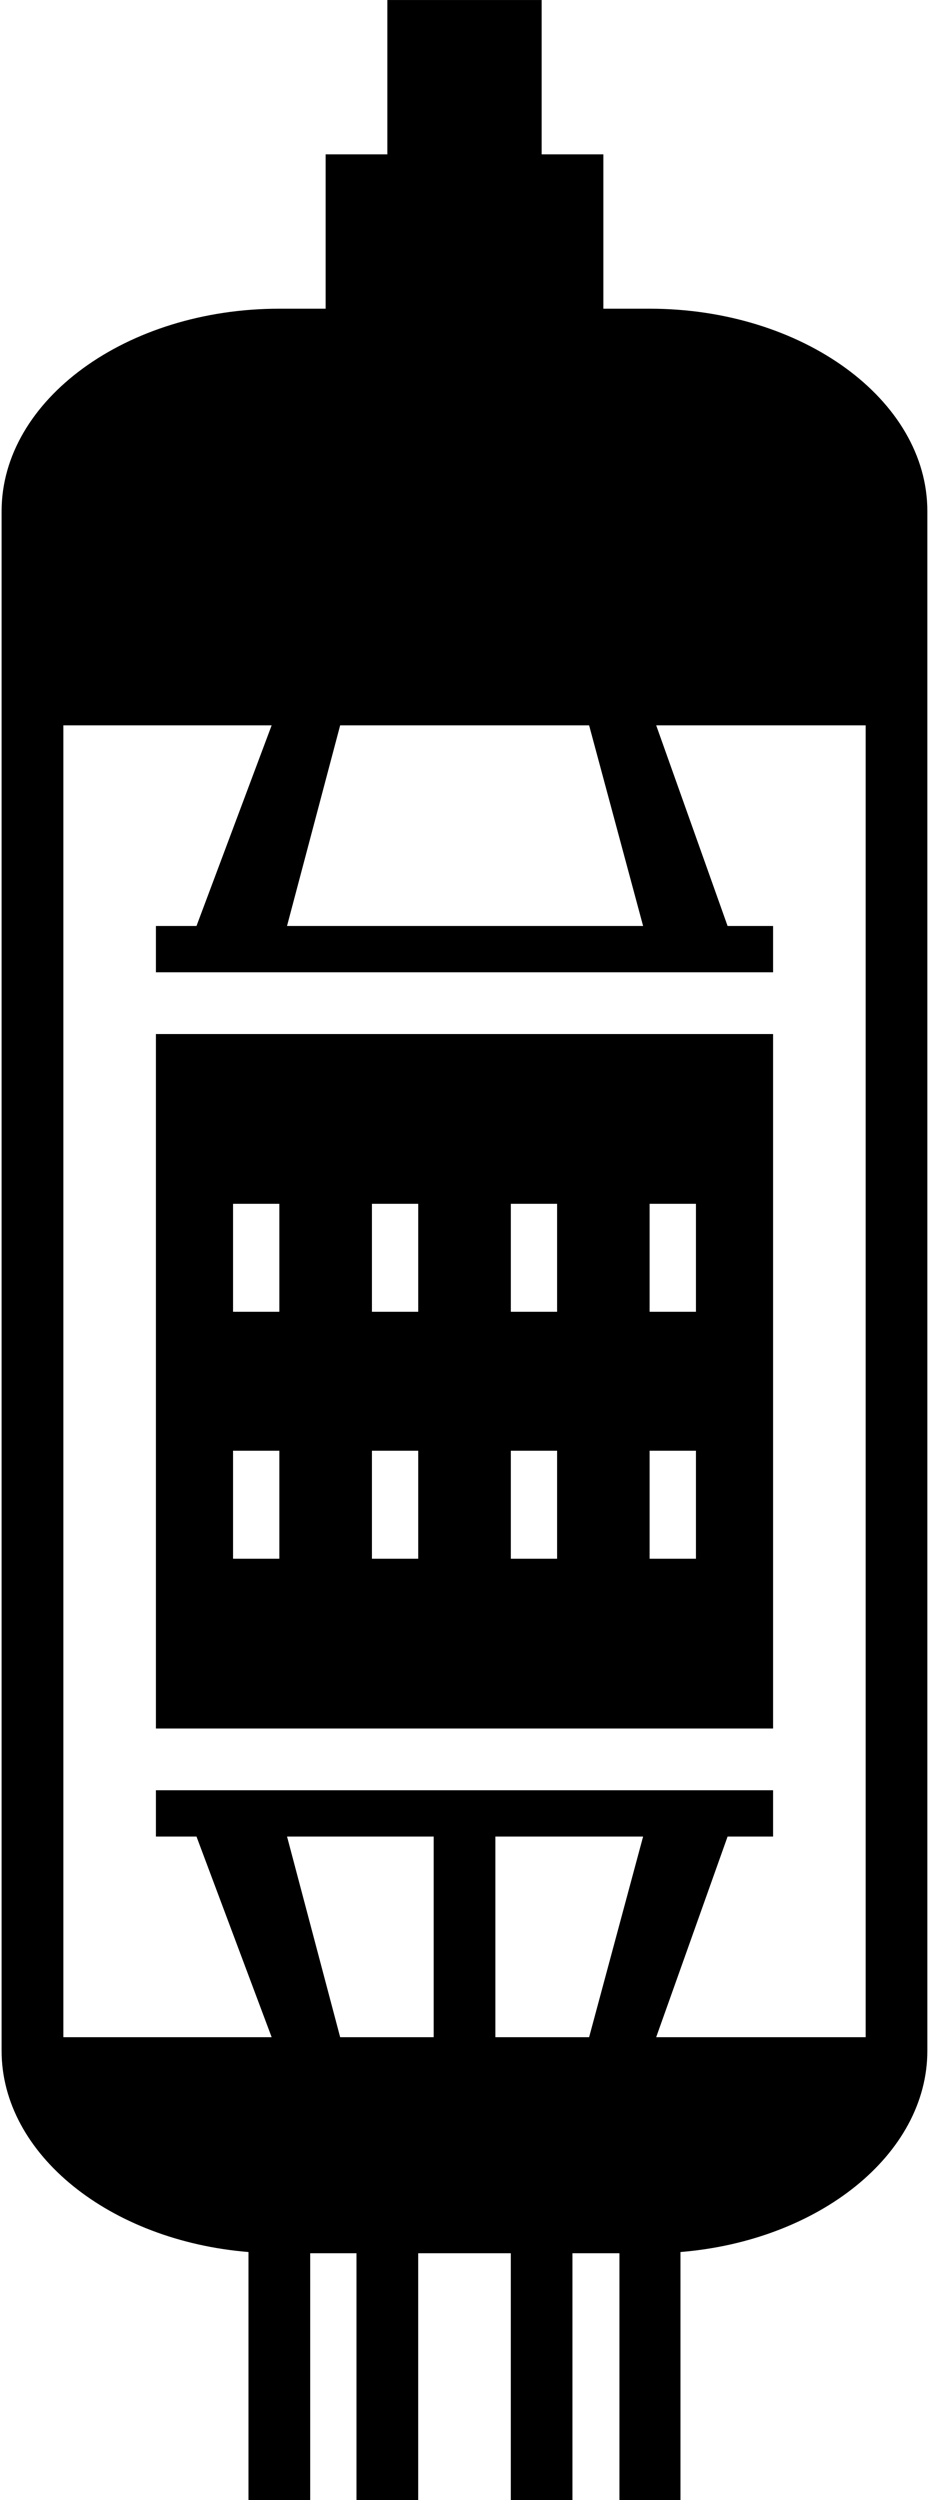 <?xml version="1.0" ?>
<svg xmlns="http://www.w3.org/2000/svg" xmlns:ev="http://www.w3.org/2001/xml-events" xmlns:xlink="http://www.w3.org/1999/xlink" baseProfile="full" enable-background="new 31.056 -0.947 37.037 100" height="600px" version="1.1" viewBox="31.056 -0.947 37.037 100" width="223px" x="0px" xml:space="preserve" y="0px">
	<defs/>
	<path d="M 56.98,11.4 L 55.13,11.4 L 55.13,5.227 L 52.661,5.227 L 52.661,-0.946 L 46.488,-0.946 L 46.488,5.227 L 44.019,5.227 L 44.019,11.4 L 42.167,11.4 C 36.056,11.4 31.055,15.046 31.055,19.502 L 31.055,81.077 C 31.055,85.228 35.396,88.676 40.932,89.128 L 40.932,99.054 L 43.401,99.054 L 43.401,89.177 L 45.253,89.177 L 45.253,99.054 L 47.722,99.054 L 47.722,89.177 L 51.427,89.177 L 51.427,99.054 L 53.893,99.054 L 53.893,89.177 L 55.773,89.177 L 55.773,99.054 L 58.215,99.054 L 58.215,89.128 C 63.751,88.676 68.092,85.229 68.092,81.077 L 68.092,19.501 C 68.093,15.045 63.093,11.4 56.98,11.4 M 44.6,28.065 L 54.56,28.065 L 56.72,36.09 C 51.941,36.09 50.241,36.09 49.707,36.09 C 49.542,36.09 49.486,36.09 49.488,36.09 C 48.953,36.09 47.254,36.09 42.474,36.09 L 44.6,28.065 M 48.34,80.535 L 44.6,80.535 L 42.475,72.51 L 48.341,72.51 L 48.341,80.535 L 48.34,80.535 M 54.56,80.535 L 50.81,80.535 L 50.81,72.51 L 56.72,72.51 L 54.56,80.535 M 65.623,80.535 L 57.243,80.535 L 60.1,72.51 L 61.92,72.51 L 61.92,70.658 L 37.229,70.658 L 37.229,72.51 L 38.852,72.51 L 41.859,80.535 L 33.526,80.535 L 33.526,28.065 L 41.859,28.065 L 38.852,36.09 L 37.229,36.09 L 37.229,37.942 L 61.92,37.942 L 61.92,36.09 L 60.1,36.09 L 57.244,28.065 L 65.624,28.065 L 65.624,80.535 L 65.623,80.535"/>
	<path d="M 37.229,68.189 L 61.92,68.189 L 61.92,40.412 L 37.229,40.412 L 37.229,68.189 M 56.98,47.202 L 58.834,47.202 L 58.834,51.521 L 56.98,51.521 L 56.98,47.202 M 56.98,57.078 L 58.834,57.078 L 58.834,61.398 L 56.98,61.398 L 56.98,57.078 M 51.428,47.202 L 53.279,47.202 L 53.279,51.521 L 51.428,51.521 L 51.428,47.202 M 51.428,57.078 L 53.279,57.078 L 53.279,61.398 L 51.428,61.398 L 51.428,57.078 M 45.871,47.202 L 47.723,47.202 L 47.723,51.521 L 45.871,51.521 L 45.871,47.202 M 45.871,57.078 L 47.723,57.078 L 47.723,61.398 L 45.871,61.398 L 45.871,57.078 M 40.315,47.202 L 42.167,47.202 L 42.167,51.521 L 40.315,51.521 L 40.315,47.202 M 40.315,57.078 L 42.167,57.078 L 42.167,61.398 L 40.315,61.398 L 40.315,57.078"/>
</svg>
